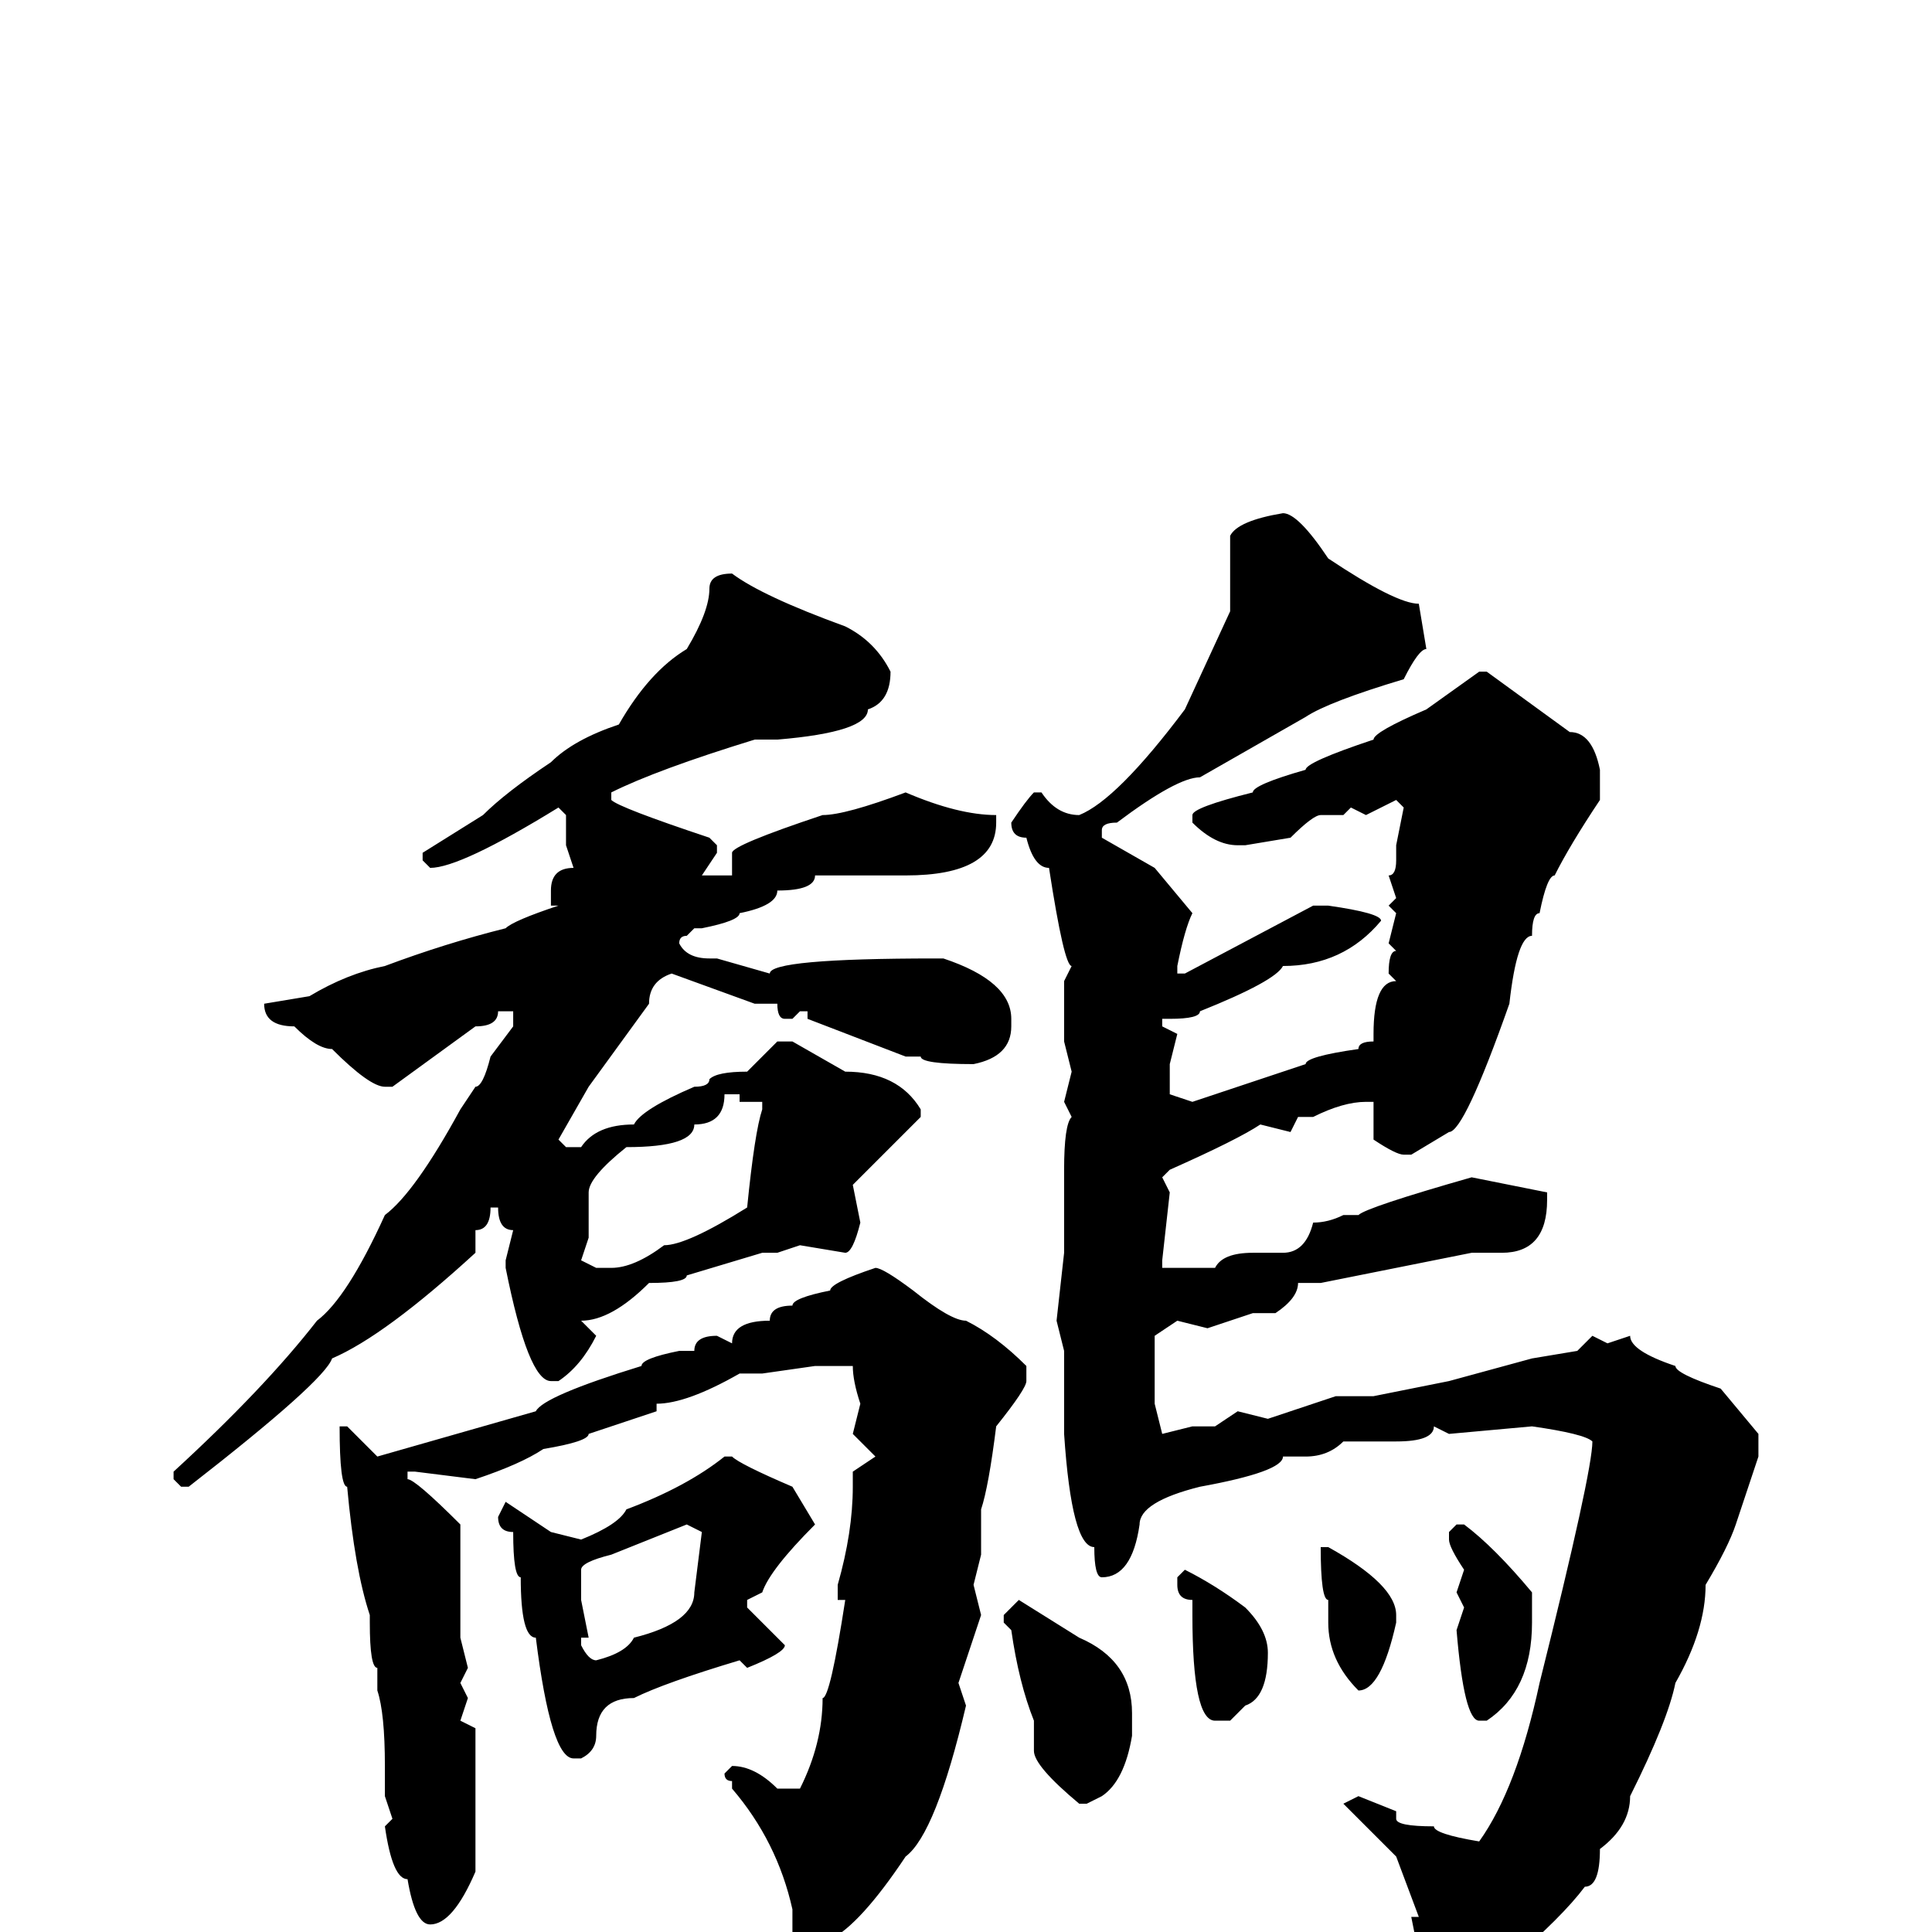 <svg xmlns="http://www.w3.org/2000/svg" viewBox="0 -256 256 256">
	<path fill="#000000" d="M170 -188Q172 -188 176 -182Q185 -176 188 -176L189 -170Q188 -170 186 -166Q176 -163 173 -161L159 -153Q156 -153 148 -147Q146 -147 146 -146V-145L153 -141L158 -135Q157 -133 156 -128V-127H157L174 -136H176Q183 -135 183 -134Q178 -128 170 -128Q169 -126 159 -122Q159 -121 155 -121H154V-120L156 -119L155 -115V-111L158 -110L173 -115Q173 -116 180 -117Q180 -118 182 -118V-119Q182 -126 185 -126L184 -127Q184 -130 185 -130L184 -131L185 -135L184 -136L185 -137L184 -140Q185 -140 185 -142V-144L186 -149L185 -150L181 -148L179 -149L178 -148H175Q174 -148 171 -145L165 -144H164Q161 -144 158 -147V-148Q158 -149 166 -151Q166 -152 173 -154Q173 -155 182 -158Q182 -159 189 -162L196 -167H197L208 -159Q211 -159 212 -154V-150Q208 -144 206 -140Q205 -140 204 -135Q203 -135 203 -132Q201 -132 200 -123Q194 -106 192 -106L187 -103H186Q185 -103 182 -105V-108V-110H181Q178 -110 174 -108H172L171 -106L167 -107Q164 -105 155 -101L154 -100L155 -98L154 -89V-88H159H161Q162 -90 166 -90H170Q173 -90 174 -94Q176 -94 178 -95H179H180Q181 -96 195 -100L205 -98V-97Q205 -90 199 -90H195L175 -86H172Q172 -84 169 -82H168H166L160 -80L156 -81L153 -79V-72V-70L154 -66L158 -67H161L164 -69L168 -68L177 -71H182L192 -73L203 -76L209 -77L211 -79L213 -78L216 -79Q216 -77 222 -75Q222 -74 228 -72L233 -66V-63L230 -54Q229 -51 226 -46Q226 -40 222 -33Q221 -28 216 -18Q216 -14 212 -11Q212 -6 210 -6Q207 -2 200 4Q200 8 189 12Q188 12 187 10L188 4V3L187 -2H188L185 -10L178 -17L180 -18L185 -16V-15Q185 -14 190 -14Q190 -13 196 -12Q201 -19 204 -33Q211 -61 211 -65Q210 -66 203 -67L192 -66L190 -67Q190 -65 185 -65H184H182H178Q176 -63 173 -63H170Q170 -61 159 -59Q151 -57 151 -54Q150 -47 146 -47Q145 -47 145 -51Q142 -51 141 -66V-68V-72V-77L140 -81L141 -90V-95V-98V-101Q141 -107 142 -108L141 -110L142 -114L141 -118V-120V-126L142 -128Q141 -128 139 -141Q137 -141 136 -145Q134 -145 134 -147Q136 -150 137 -151H138Q140 -148 143 -148Q148 -150 157 -162L163 -175V-176V-179V-180V-185Q164 -187 170 -188ZM97 -180Q101 -177 112 -173Q116 -171 118 -167Q118 -163 115 -162Q115 -159 103 -158H101H100Q87 -154 81 -151V-150Q82 -149 94 -145L95 -144V-143L93 -140H96H97V-143Q97 -144 109 -148Q112 -148 120 -151Q127 -148 132 -148V-147Q132 -140 120 -140H119H117H110H108Q108 -138 103 -138Q103 -136 98 -135Q98 -134 93 -133H92L91 -132Q90 -132 90 -131Q91 -129 94 -129H95L102 -127Q102 -129 124 -129H125Q134 -126 134 -121V-120Q134 -116 129 -115Q122 -115 122 -116H121H120L107 -121V-122H106L105 -121H104Q103 -121 103 -123H102H101H100L89 -127Q86 -126 86 -123L78 -112L74 -105L75 -104H77Q79 -107 84 -107Q85 -109 92 -112Q94 -112 94 -113Q95 -114 99 -114L103 -118H105L112 -114Q119 -114 122 -109V-108L113 -99L114 -94Q113 -90 112 -90L106 -91L103 -90H101L91 -87Q91 -86 86 -86Q81 -81 77 -81L79 -79Q77 -75 74 -73H73Q70 -73 67 -88V-89L68 -93Q66 -93 66 -96H65Q65 -93 63 -93V-90Q51 -79 44 -76Q43 -73 25 -59H24L23 -60V-61Q35 -72 42 -81Q46 -84 51 -95Q55 -98 61 -109L63 -112Q64 -112 65 -116L68 -120V-122H66Q66 -120 63 -120L52 -112H51Q49 -112 44 -117Q42 -117 39 -120Q35 -120 35 -123L41 -124Q46 -127 51 -128Q59 -131 67 -133Q68 -134 74 -136H73V-138Q73 -141 76 -141L75 -144V-148L74 -149Q61 -141 57 -141L56 -142V-143L64 -148Q67 -151 73 -155Q76 -158 82 -160Q86 -167 91 -170Q94 -175 94 -178Q94 -180 97 -180ZM96 -111Q96 -107 92 -107Q92 -104 83 -104Q78 -100 78 -98V-97V-92L77 -89L79 -88H81Q84 -88 88 -91Q91 -91 99 -96Q100 -106 101 -109V-110H98V-111ZM116 -88Q117 -88 121 -85Q126 -81 128 -81Q132 -79 136 -75V-73Q136 -72 132 -67Q131 -59 130 -56V-50L129 -46L130 -42L127 -33L128 -30Q124 -13 120 -10Q114 -1 110 1L109 3H108Q106 1 105 1V-3Q103 -12 97 -19V-20Q96 -20 96 -21L97 -22Q100 -22 103 -19H106Q109 -25 109 -31Q110 -31 112 -44H111V-46Q113 -53 113 -59V-61L116 -63L113 -66L114 -70Q113 -73 113 -75H112H108L101 -74H98Q91 -70 87 -70V-69L78 -66Q78 -65 72 -64Q69 -62 63 -60L55 -61H54V-60Q55 -60 61 -54V-39L62 -35L61 -33L62 -31L61 -28L63 -27V-8Q60 -1 57 -1Q55 -1 54 -7Q52 -7 51 -14L52 -15L51 -18V-22Q51 -29 50 -32V-35Q49 -35 49 -41V-42Q47 -48 46 -59Q45 -59 45 -67H46L50 -63L71 -69Q72 -71 85 -75Q85 -76 90 -77H92Q92 -79 95 -79L97 -78Q97 -81 102 -81Q102 -83 105 -83Q105 -84 110 -85Q110 -86 116 -88ZM96 -63H97Q98 -62 105 -59L108 -54Q102 -48 101 -45L99 -44V-43L104 -38Q104 -37 99 -35L98 -36Q88 -33 84 -31Q79 -31 79 -26Q79 -24 77 -23H76Q73 -23 71 -39Q69 -39 69 -47Q68 -47 68 -53Q66 -53 66 -55L67 -57L73 -53L77 -52Q82 -54 83 -56Q91 -59 96 -63ZM77 -48V-44L78 -39H77V-38Q78 -36 79 -36Q83 -37 84 -39Q92 -41 92 -45L93 -53L91 -54L81 -50Q77 -49 77 -48ZM193 -54H194Q198 -51 203 -45V-41Q203 -32 197 -28H196Q194 -28 193 -40L194 -43L193 -45L194 -48Q192 -51 192 -52V-53ZM176 -51Q185 -46 185 -42V-41Q183 -32 180 -32Q176 -36 176 -41V-44Q175 -44 175 -51ZM157 -48Q161 -46 165 -43Q168 -40 168 -37Q168 -31 165 -30L163 -28H161Q158 -28 158 -42V-44Q156 -44 156 -46V-47ZM135 -44L143 -39Q150 -36 150 -29V-26Q149 -20 146 -18L144 -17H143Q137 -22 137 -24V-25V-26V-28Q135 -33 134 -40L133 -41V-42Z"/>
</svg>